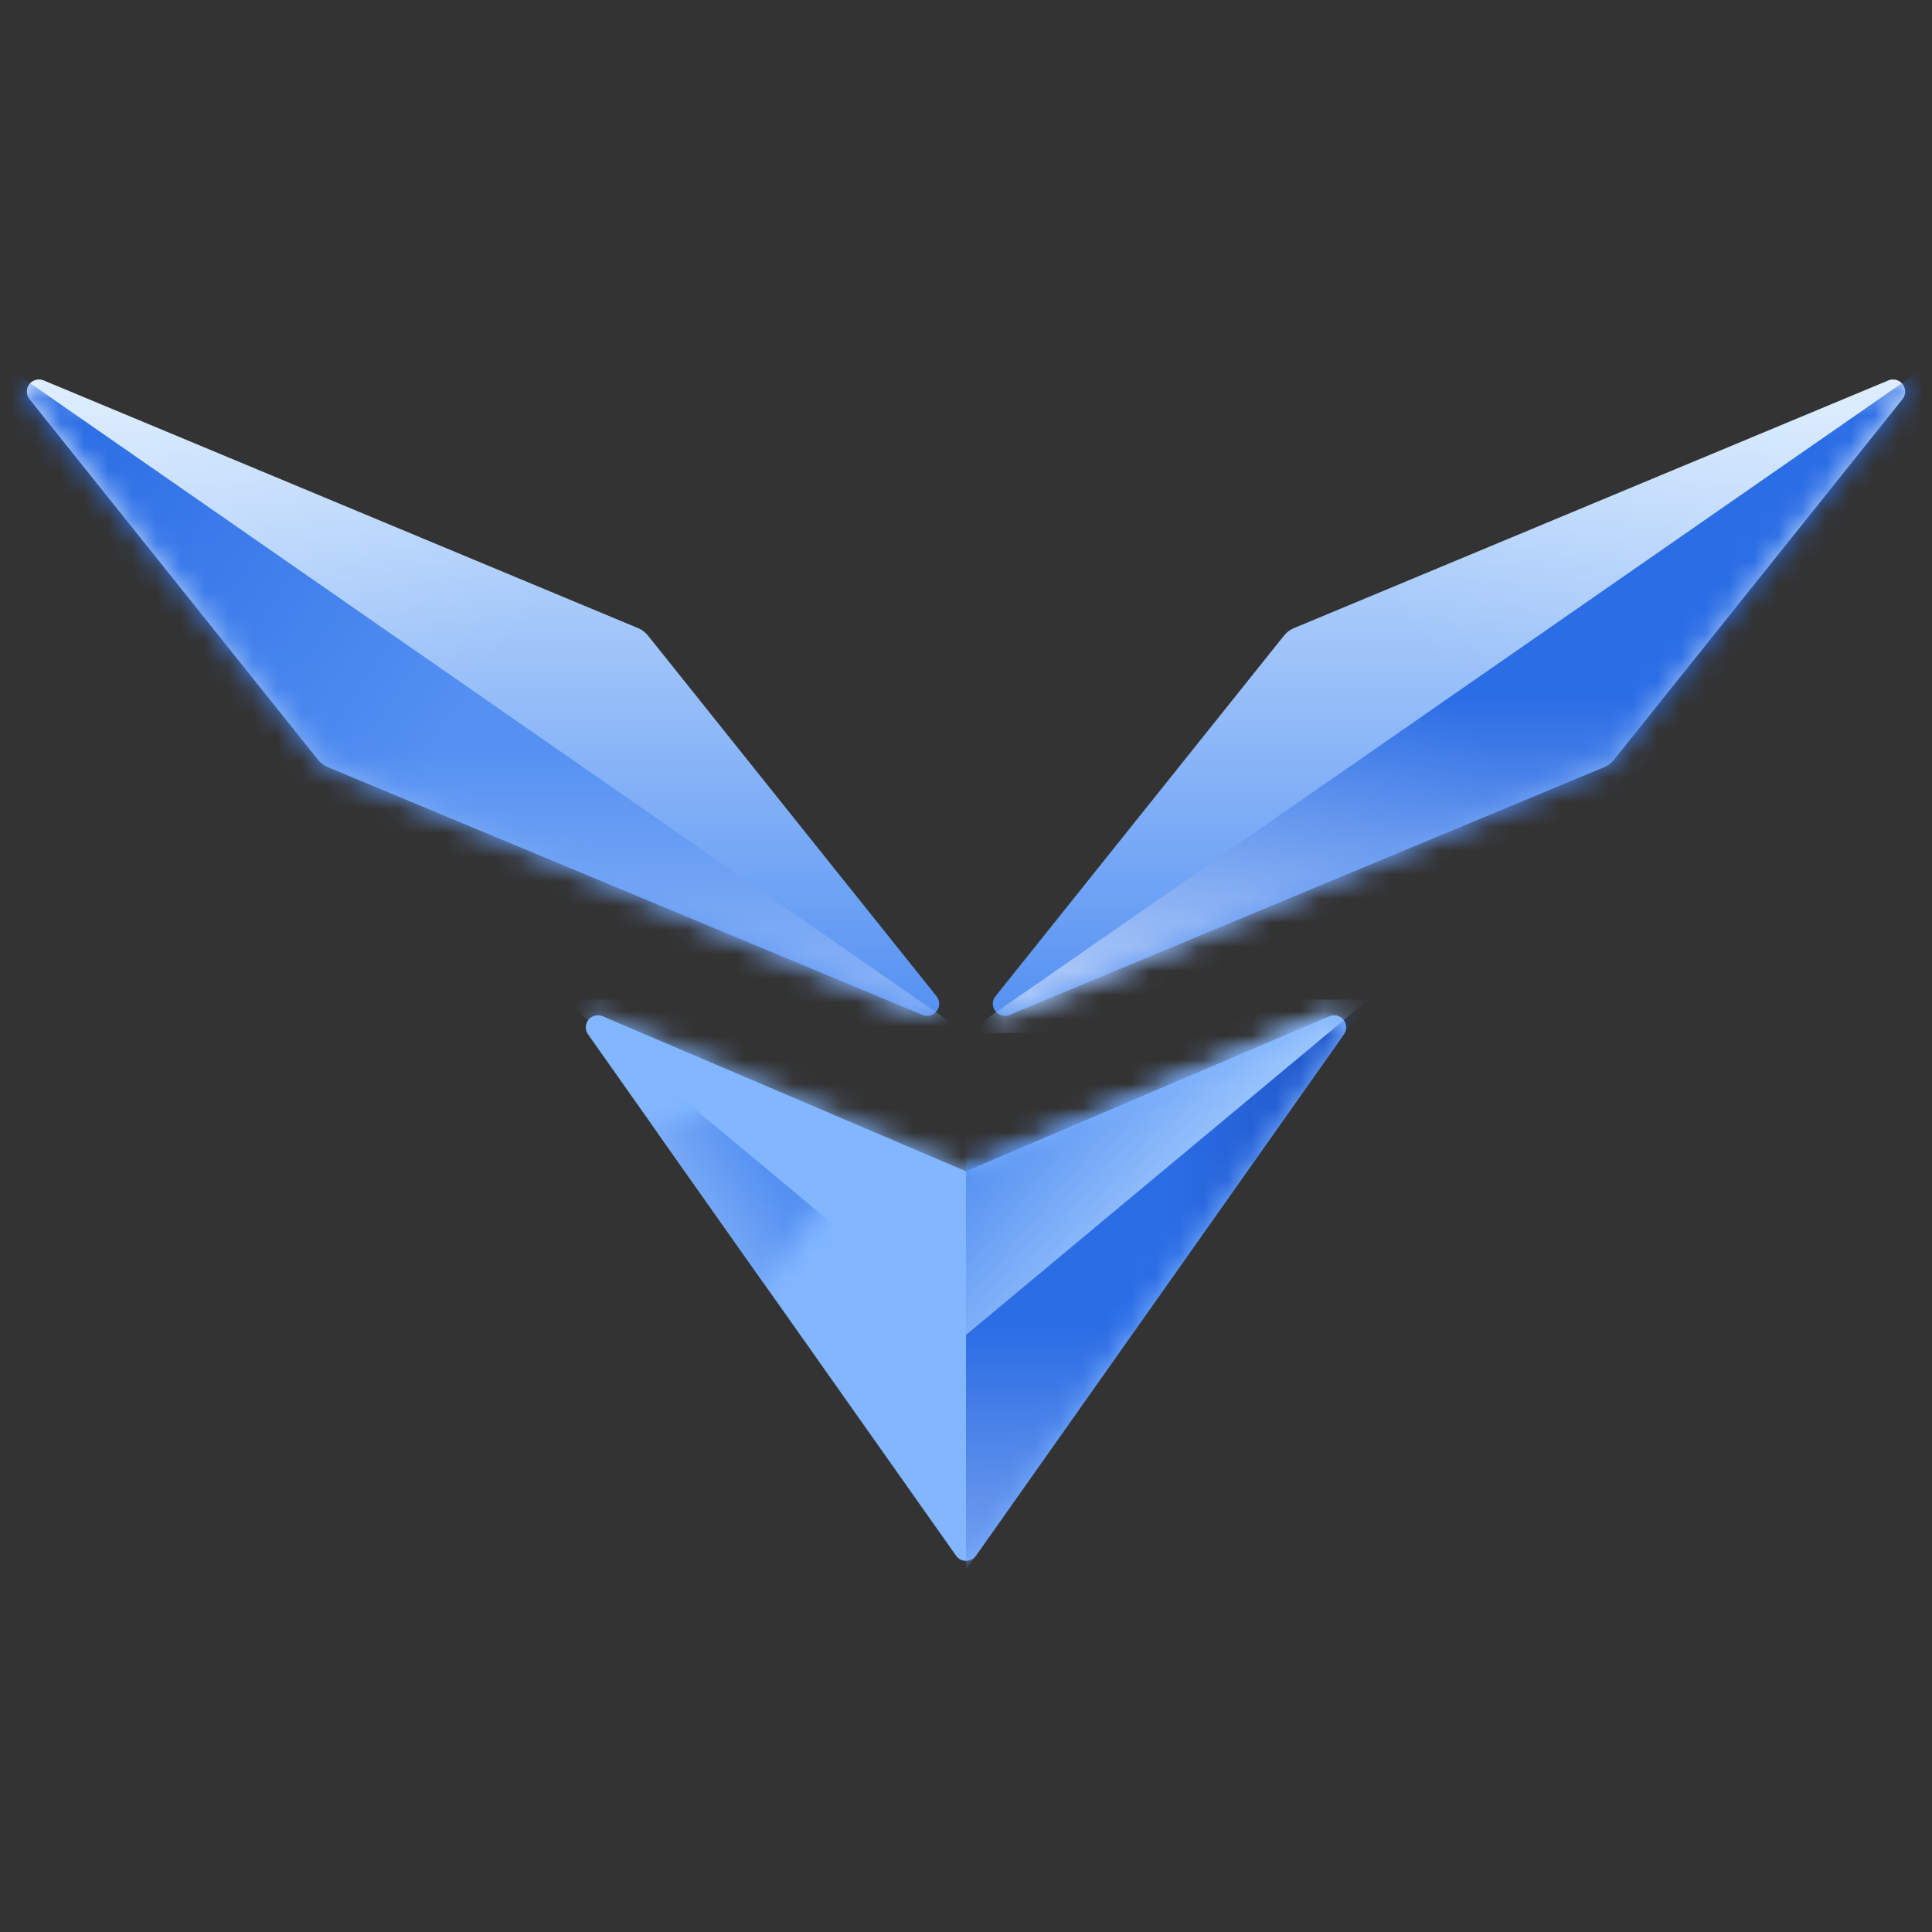 <?xml version="1.0" encoding="UTF-8"?>
<svg width="80px" height="80px" viewBox="0 0 80 80" version="1.1" xmlns="http://www.w3.org/2000/svg" xmlns:xlink="http://www.w3.org/1999/xlink">
    <rect x="0" y="0" width="80" height="80" fill="#333333" stroke="none"/>
    <title>页签logo</title>
    <defs>
        <linearGradient x1="100%" y1="75.746%" x2="0%" y2="24.254%" id="linearGradient-1">
            <stop stop-color="#82B6FF" offset="0%"></stop>
            <stop stop-color="#82B6FF" offset="100%"></stop>
        </linearGradient>
        <path d="M32.318,1.44 L17.076,23.033 C16.917,23.258 16.605,23.312 16.379,23.153 C16.333,23.12 16.292,23.079 16.259,23.033 L1.016,1.44 C0.857,1.214 0.911,0.902 1.137,0.743 C1.278,0.643 1.462,0.624 1.621,0.692 L16.668,7.111 L31.713,0.692 C31.967,0.583 32.261,0.701 32.37,0.955 C32.438,1.115 32.418,1.298 32.318,1.44 Z" id="path-2"></path>
        <linearGradient x1="100%" y1="84.723%" x2="0%" y2="15.277%" id="linearGradient-4">
            <stop stop-color="#82B6FF" offset="0%"></stop>
            <stop stop-color="#82B6FF" offset="100%"></stop>
        </linearGradient>
        <linearGradient x1="25.087%" y1="58.779%" x2="74.913%" y2="100%" id="linearGradient-5">
            <stop stop-color="#5591F2" offset="0%"></stop>
            <stop stop-color="#D4E9FF" offset="100%"></stop>
        </linearGradient>
        <linearGradient x1="0%" y1="100%" x2="0%" y2="0%" id="linearGradient-6">
            <stop stop-color="#5591F2" offset="0%"></stop>
            <stop stop-color="#82B6FF" offset="100%"></stop>
        </linearGradient>
        <linearGradient x1="50%" y1="84.723%" x2="0%" y2="50%" id="linearGradient-7">
            <stop stop-color="#ABD1FF" offset="0%"></stop>
            <stop stop-color="#5591F2" offset="100%"></stop>
        </linearGradient>
        <linearGradient x1="50%" y1="50%" x2="104.809%" y2="50.823%" id="linearGradient-8">
            <stop stop-color="#2B6DE5" offset="0%"></stop>
            <stop stop-color="#1B4FBF" offset="100%"></stop>
        </linearGradient>
        <linearGradient x1="0%" y1="100%" x2="0%" y2="57.452%" id="linearGradient-9">
            <stop stop-color="#FFFFFF" stop-opacity="0.35" offset="0%"></stop>
            <stop stop-color="#FFFFFF" stop-opacity="0" offset="100%"></stop>
        </linearGradient>
        <linearGradient x1="0%" y1="100%" x2="0%" y2="0%" id="linearGradient-10">
            <stop stop-color="#5591F2" offset="0%"></stop>
            <stop stop-color="#D4E9FF" offset="100%"></stop>
        </linearGradient>
        <path d="M37.667,0.812 L25.716,15.752 C25.611,15.883 25.475,15.985 25.32,16.05 L0.692,26.313 C0.437,26.419 0.145,26.299 0.038,26.044 C-0.032,25.875 -0.005,25.682 0.11,25.539 L12.063,10.597 C12.168,10.466 12.304,10.363 12.459,10.299 L37.085,0.039 C37.34,-0.068 37.632,0.053 37.738,0.308 C37.809,0.476 37.781,0.67 37.667,0.812 Z" id="path-11"></path>
        <linearGradient x1="100%" y1="25.671%" x2="50%" y2="50%" id="linearGradient-13">
            <stop stop-color="#FFFFFF" stop-opacity="0.25" offset="0%"></stop>
            <stop stop-color="#FFFFFF" stop-opacity="0" offset="100%"></stop>
        </linearGradient>
        <path d="M37.667,0.812 L25.716,15.752 C25.611,15.883 25.475,15.985 25.32,16.05 L0.692,26.313 C0.437,26.419 0.145,26.299 0.038,26.044 C-0.032,25.875 -0.005,25.682 0.11,25.539 L12.063,10.597 C12.168,10.466 12.304,10.363 12.459,10.299 L37.085,0.039 C37.34,-0.068 37.632,0.053 37.738,0.308 C37.809,0.476 37.781,0.67 37.667,0.812 Z" id="path-14"></path>
        <linearGradient x1="0%" y1="74.113%" x2="50%" y2="50%" id="linearGradient-16">
            <stop stop-color="#5591F2" offset="0%"></stop>
            <stop stop-color="#2B6DE5" offset="100%"></stop>
        </linearGradient>
        <linearGradient x1="0%" y1="100%" x2="0%" y2="50%" id="linearGradient-17">
            <stop stop-color="#FFFFFF" stop-opacity="0.6" offset="0%"></stop>
            <stop stop-color="#FFFFFF" stop-opacity="0" offset="100%"></stop>
        </linearGradient>
        <path d="M38.778,1.525 L26.827,16.464 C26.722,16.595 26.586,16.698 26.43,16.763 L1.803,27.025 C1.548,27.132 1.255,27.011 1.149,26.756 C1.079,26.588 1.106,26.394 1.22,26.252 L13.173,11.31 C13.278,11.179 13.415,11.076 13.57,11.011 L38.195,0.751 C38.45,0.645 38.743,0.765 38.849,1.02 C38.919,1.189 38.892,1.382 38.778,1.525 Z" id="path-18"></path>
        <path d="M38.778,1.525 L26.827,16.464 C26.722,16.595 26.586,16.698 26.43,16.763 L1.803,27.025 C1.548,27.132 1.255,27.011 1.149,26.756 C1.079,26.588 1.106,26.394 1.22,26.252 L13.173,11.31 C13.278,11.179 13.415,11.076 13.57,11.011 L38.195,0.751 C38.45,0.645 38.743,0.765 38.849,1.02 C38.919,1.189 38.892,1.382 38.778,1.525 Z" id="path-20"></path>
        <linearGradient x1="50%" y1="50%" x2="100%" y2="25.887%" id="linearGradient-22">
            <stop stop-color="#5591F2" offset="0%"></stop>
            <stop stop-color="#2B6DE5" offset="100%"></stop>
        </linearGradient>
        <linearGradient x1="0%" y1="100%" x2="0%" y2="57.452%" id="linearGradient-23">
            <stop stop-color="#FFFFFF" stop-opacity="0.35" offset="0%"></stop>
            <stop stop-color="#FFFFFF" stop-opacity="0" offset="100%"></stop>
        </linearGradient>
    </defs>
    <g id="设计稿" stroke="none" stroke-width="1" fill="none" fill-rule="evenodd">
        <g id="编组-66">
            <rect id="切图区域" opacity="0.25" x="0" y="0" width="80" height="80"></rect>
            <g id="编组-6" transform="translate(0.001, 15.001)">
                <g id="编组-11" transform="translate(23.331, 26.388)">
                    <mask id="mask-3" fill="white">
                        <use xlink:href="#path-2"></use>
                    </mask>
                    <use id="蒙版" fill="url(#linearGradient-1)" xlink:href="#path-2"></use>
                    <polygon id="路径-7" fill="url(#linearGradient-4)" mask="url(#mask-3)" points="0.001 0 16.668 13.889 16.668 0"></polygon>
                    <polygon id="路径-6" fill="url(#linearGradient-5)" mask="url(#mask-3)" transform="translate(8.333, 11.806) scale(-1, 1) translate(-8.333, -11.806) " points="4.54747351e-13 13.889 4.54747351e-13 23.611 16.667 9.09494702e-13"></polygon>
                    <polygon id="路径-8" fill="url(#linearGradient-6)" mask="url(#mask-3)" points="16.668 13.889 33.335 0 16.668 0"></polygon>
                    <polygon id="路径-6" fill="url(#linearGradient-7)" mask="url(#mask-3)" points="16.668 13.889 16.668 0 33.335 0"></polygon>
                    <polygon id="路径-6" fill="url(#linearGradient-8)" mask="url(#mask-3)" points="16.668 13.889 16.668 23.611 33.335 0"></polygon>
                    <polygon id="路径-6" fill="url(#linearGradient-9)" mask="url(#mask-3)" points="16.668 13.889 16.668 23.611 33.335 -4.156675e-13"></polygon>
                </g>
                <g id="编组-8" transform="translate(41.11, 0.713)">
                    <mask id="mask-12" fill="white">
                        <use xlink:href="#path-11"></use>
                    </mask>
                    <use id="蒙版" fill="url(#linearGradient-10)" xlink:href="#path-11"></use>
                    <mask id="mask-15" fill="white">
                        <use xlink:href="#path-14"></use>
                    </mask>
                    <use id="蒙版" fill="url(#linearGradient-13)" xlink:href="#path-14"></use>
                    <polygon id="路径-3" fill="url(#linearGradient-16)" mask="url(#mask-15)" points="-1.111 27.064 38.89 -0.714 38.89 27.064"></polygon>
                    <polygon id="路径-3" fill="url(#linearGradient-17)" mask="url(#mask-15)" points="-1.111 27.064 38.89 -0.714 38.89 27.064"></polygon>
                </g>
                <g id="编组-10" transform="translate(19.999, 13.888) scale(-1, 1) translate(-19.999, -13.888) ">
                    <mask id="mask-19" fill="white">
                        <use xlink:href="#path-18"></use>
                    </mask>
                    <use id="蒙版" fill="url(#linearGradient-10)" xlink:href="#path-18"></use>
                    <mask id="mask-21" fill="white">
                        <use xlink:href="#path-20"></use>
                    </mask>
                    <use id="蒙版" fill="url(#linearGradient-13)" xlink:href="#path-20"></use>
                    <polygon id="路径-5" fill="url(#linearGradient-22)" mask="url(#mask-21)" points="39.999 -0.001 -0.001 27.777 39.999 26.388"></polygon>
                    <polygon id="路径-5" fill="url(#linearGradient-23)" mask="url(#mask-21)" points="39.999 -0.001 -0.001 27.777 39.999 26.388"></polygon>
                    <polygon id="路径-5" mask="url(#mask-21)" points="39.999 -0.001 -0.001 27.777 -0.001 -0.001"></polygon>
                </g>
            </g>
        </g>
    </g>
</svg>